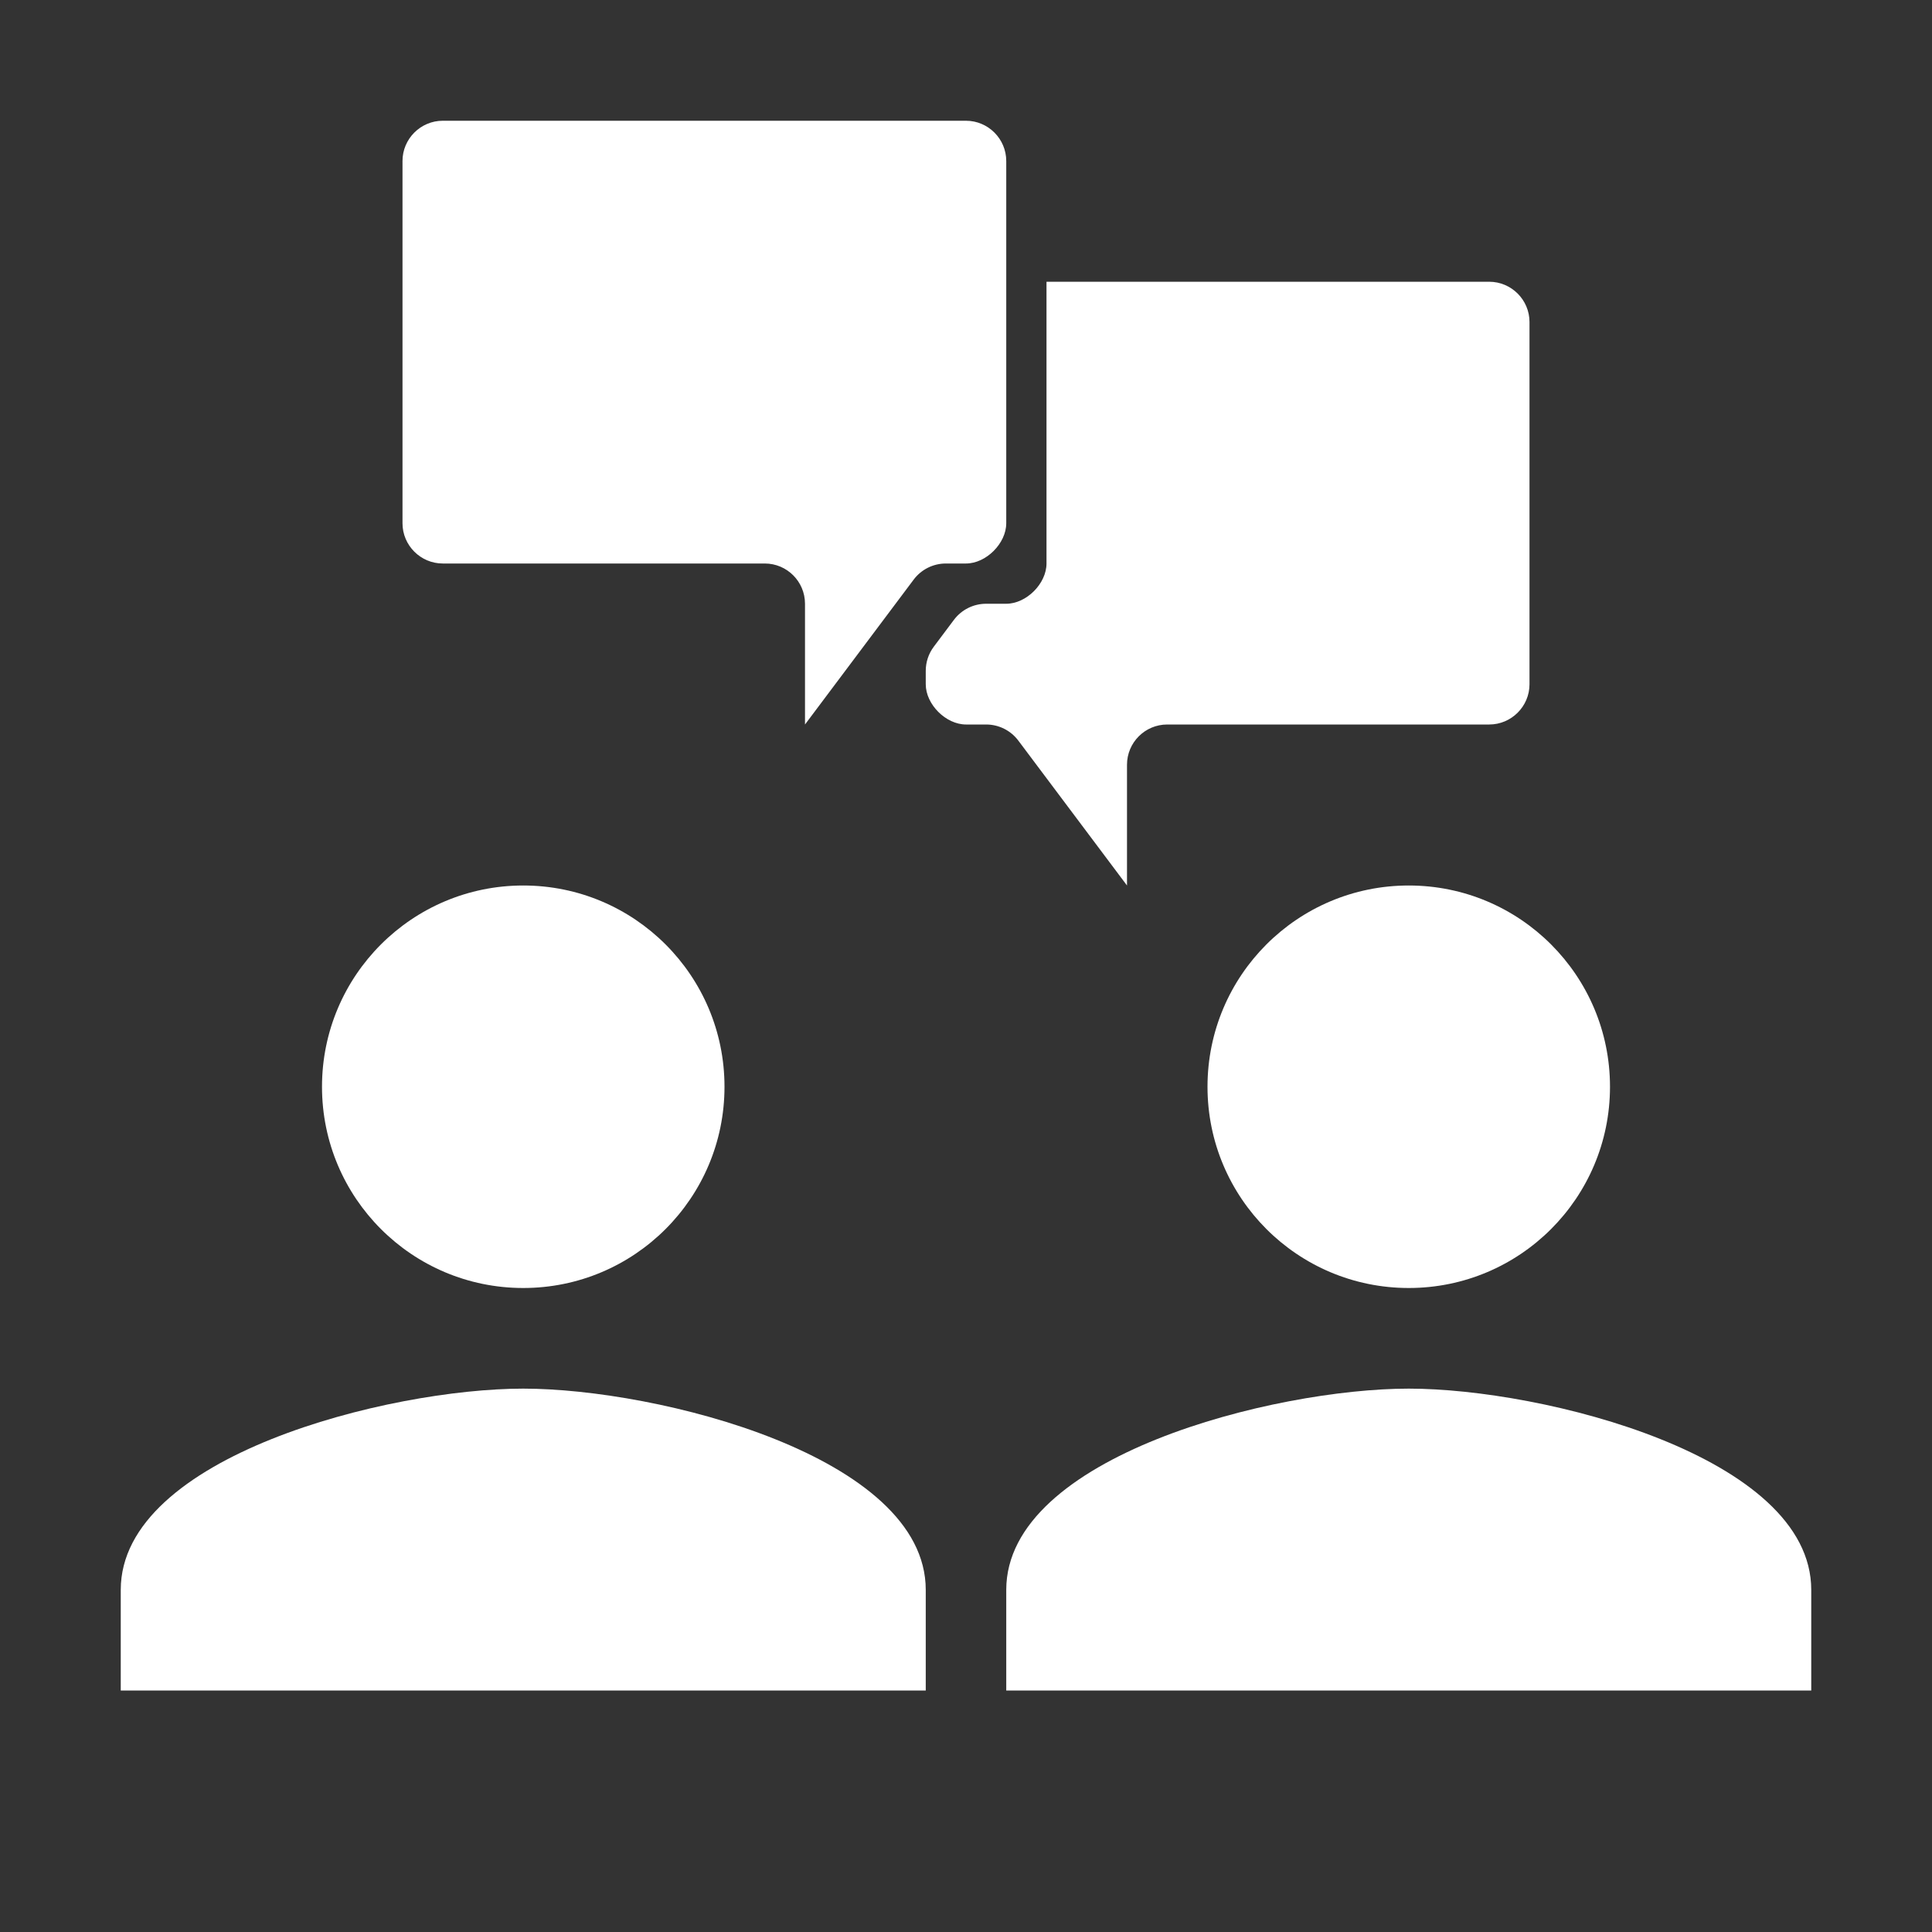 <svg width="48" height="48" viewBox="0 0 48 48" fill="none" xmlns="http://www.w3.org/2000/svg">
<path fill-rule="evenodd" clip-rule="evenodd" d="M48 0H0V48H48V0ZM10 13V4C10 3.45 10.45 3 11 3H24C24.55 3 25 3.45 25 4V13C25 13.5 24.5 14 24 14H23.5C23.185 14 22.889 14.148 22.7 14.4L20 18V15C20 14.448 19.552 14 19 14H11C10.45 14 10 13.55 10 13ZM13 32C15.762 32 18 29.762 18 27C18 24.238 15.762 22 13 22C10.238 22 8 24.238 8 27C8 29.762 10.238 32 13 32ZM3 39.5C3 36.175 9.662 34.5 13 34.5C16.337 34.5 23 36.175 23 39.5V42H3V39.5ZM35 32C37.763 32 40 29.762 40 27C40 24.238 37.763 22 35 22C32.237 22 30 24.238 30 27C30 29.762 32.237 32 35 32ZM25 39.5C25 36.175 31.663 34.5 35 34.5C38.337 34.5 45 36.175 45 39.5V42H25V39.5ZM23 16.667C23 16.45 23.07 16.24 23.2 16.067L23.7 15.4C23.889 15.148 24.185 15 24.5 15H25C25.5 15 26 14.5 26 14V7H37C37.55 7 38 7.45 38 8V17C38 17.55 37.55 18 37 18H29C28.448 18 28 18.448 28 19V22L25.3 18.4C25.111 18.148 24.815 18 24.5 18H24C23.5 18 23 17.5 23 17V16.667Z" fill="#333333"/>
</svg>
